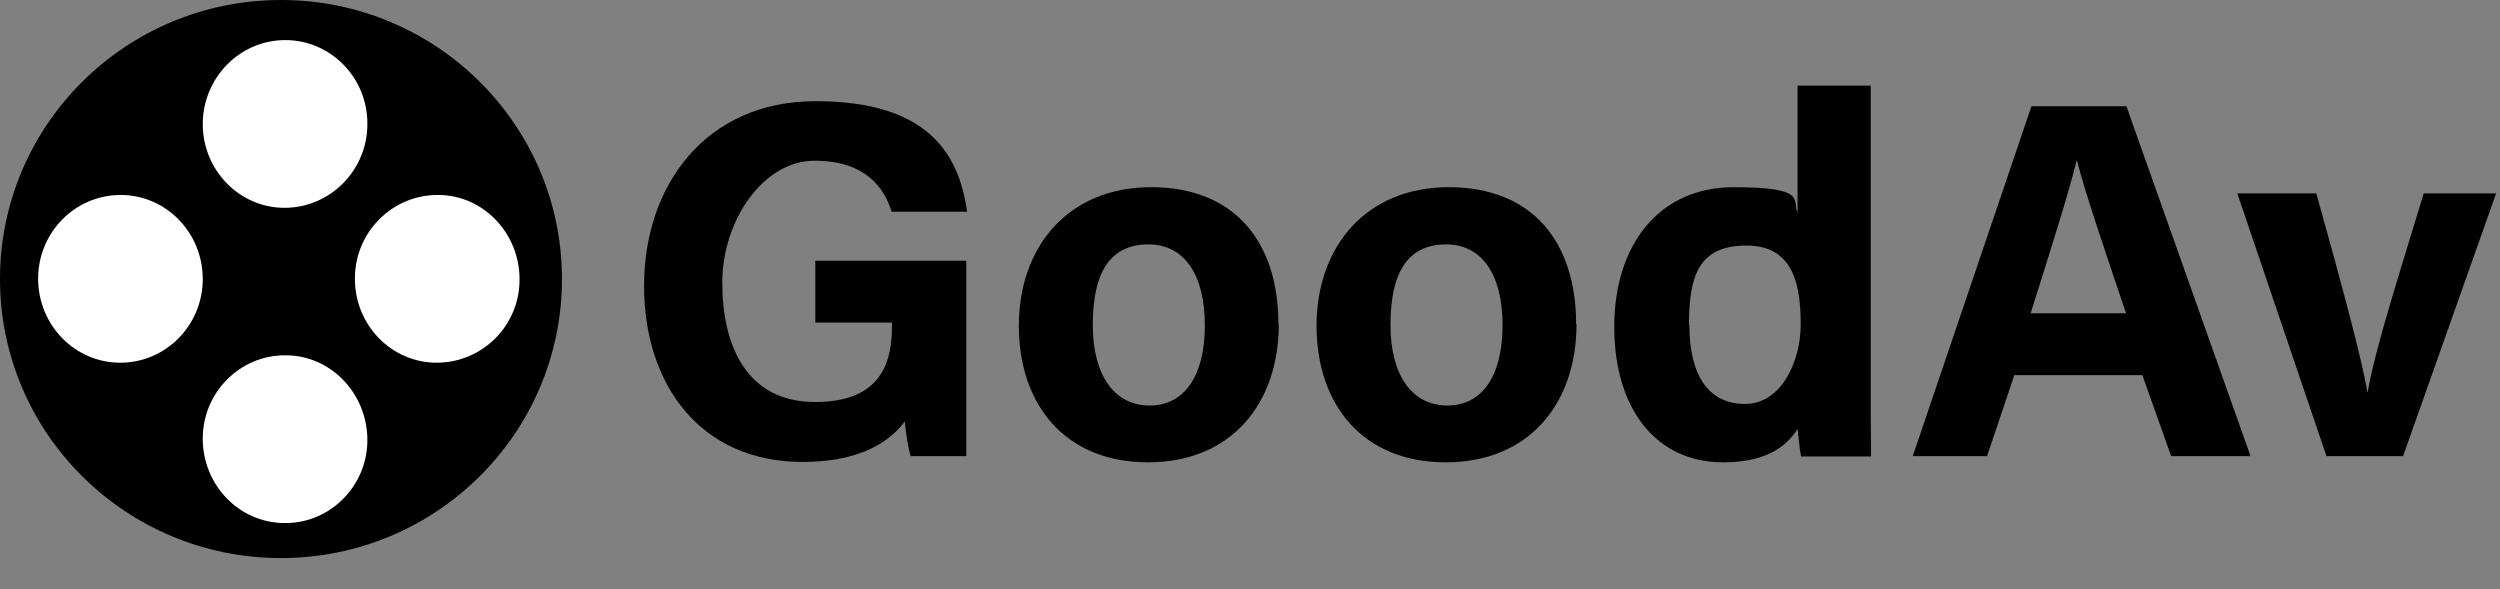 <?xml version="1.0" encoding="UTF-8"?><svg id="Layer_1" xmlns="http://www.w3.org/2000/svg" viewBox="0 0 642.4 151.4"><rect x="0" y="0" width="642.4" height="151.4" fill="#808080" stroke="none"/><defs><style>.cls-1{fill:#010101;}.cls-1,.cls-2,.cls-3{stroke-width:0px;}.cls-3{fill:#fff;}</style></defs><path class="cls-1" d="M248.3,117.2h-14.3c-.8-2.8-1.2-5.9-1.5-8.9-5,6.7-13.8,10.4-26.3,10.4-26.1,0-40.7-19.7-40.7-45.3s15.7-47.4,44.1-47.4,36.8,13.1,38.9,28.4h-19.4c-1.8-6-6.6-13.1-19.8-13.1s-23.7,15.4-23.7,31.3,6,30.7,23.9,30.7,19.7-11.5,19.7-19.6v-.8h-19.7v-15.9h38.8v50.3Z"/><path class="cls-1" d="M328.6,83.3c0,20.4-12.2,35.5-33.6,35.5s-33.2-14.9-33.2-35.1,12.6-35.6,34-35.6,32.7,14,32.7,35.2ZM280.8,83.5c0,13,5.6,20.7,14.6,20.7s14.2-7.7,14.2-20.6-5.2-20.8-14.5-20.8-14.3,6.4-14.3,20.7Z"/><path class="cls-1" d="M405.1,83.3c0,20.4-12.2,35.5-33.6,35.5s-33.2-14.9-33.2-35.1,12.6-35.6,34-35.6,32.7,14,32.7,35.2ZM357.3,83.5c0,13,5.6,20.7,14.6,20.7s14.2-7.7,14.2-20.6-5.2-20.8-14.5-20.8-14.3,6.4-14.3,20.7Z"/><path class="cls-1" d="M480.7,22v76.7c0,6.1,0,12.4.1,18.6h-18c-.4-2-.7-5.5-.9-7.1-3.3,5.3-9.1,8.6-19.2,8.6-17.1,0-27.9-13.7-27.9-34.8s11.5-35.9,30.7-35.9,14.9,3.4,16.4,6.5V22h18.7ZM434.1,83.5c0,13.2,5.1,20.3,14.3,20.3s14.3-10.7,14.3-20.4-1.6-20.3-13.9-20.3-14.8,7.7-14.8,20.4Z"/><path class="cls-1" d="M517.6,96.4l-7,20.8h-19.1l30.5-89.9h24.4l31.9,89.9h-20.4l-7.4-20.8h-32.9ZM546.3,80.5c-6.4-19-10.5-31.1-12.6-39.2h-.1c-2.2,8.9-6.7,23-11.8,39.2h24.6Z"/><path class="cls-1" d="M595.2,49.7c6.4,22.9,11.8,42.9,13.1,51h.1c1.9-11.1,8.5-31.5,14.4-51h18.6l-23.9,67.5h-19.7l-22.9-67.5h20.1Z"/><ellipse class="cls-2" cx="72.2" cy="71.7" rx="72.2" ry="71.7"/><path class="cls-3" d="M73.3,10.3c11.7,0,21.2,9.7,21.1,21.6,0,11.9-9.6,21.5-21.3,21.5-11.6,0-21-9.7-21-21.5,0-11.9,9.5-21.6,21.2-21.6Z"/><path class="cls-3" d="M52.1,71.7c0,11.9-9.5,21.5-21.2,21.5-11.7,0-21.1-9.7-21.1-21.6,0-11.9,9.5-21.5,21.2-21.5,11.7,0,21.1,9.7,21.1,21.6Z"/><path class="cls-3" d="M91.2,71.5c0-11.9,9.7-21.5,21.4-21.4,11.6,0,21,9.9,20.9,21.8,0,11.8-9.6,21.3-21.3,21.3-11.7,0-21.1-9.8-21-21.7Z"/><path class="cls-3" d="M52.1,112.7c0-11.9,9.6-21.5,21.3-21.4,11.6,0,21,9.8,21,21.8,0,11.8-9.6,21.4-21.2,21.3-11.7,0-21.1-9.7-21.1-21.7Z"/></svg>
